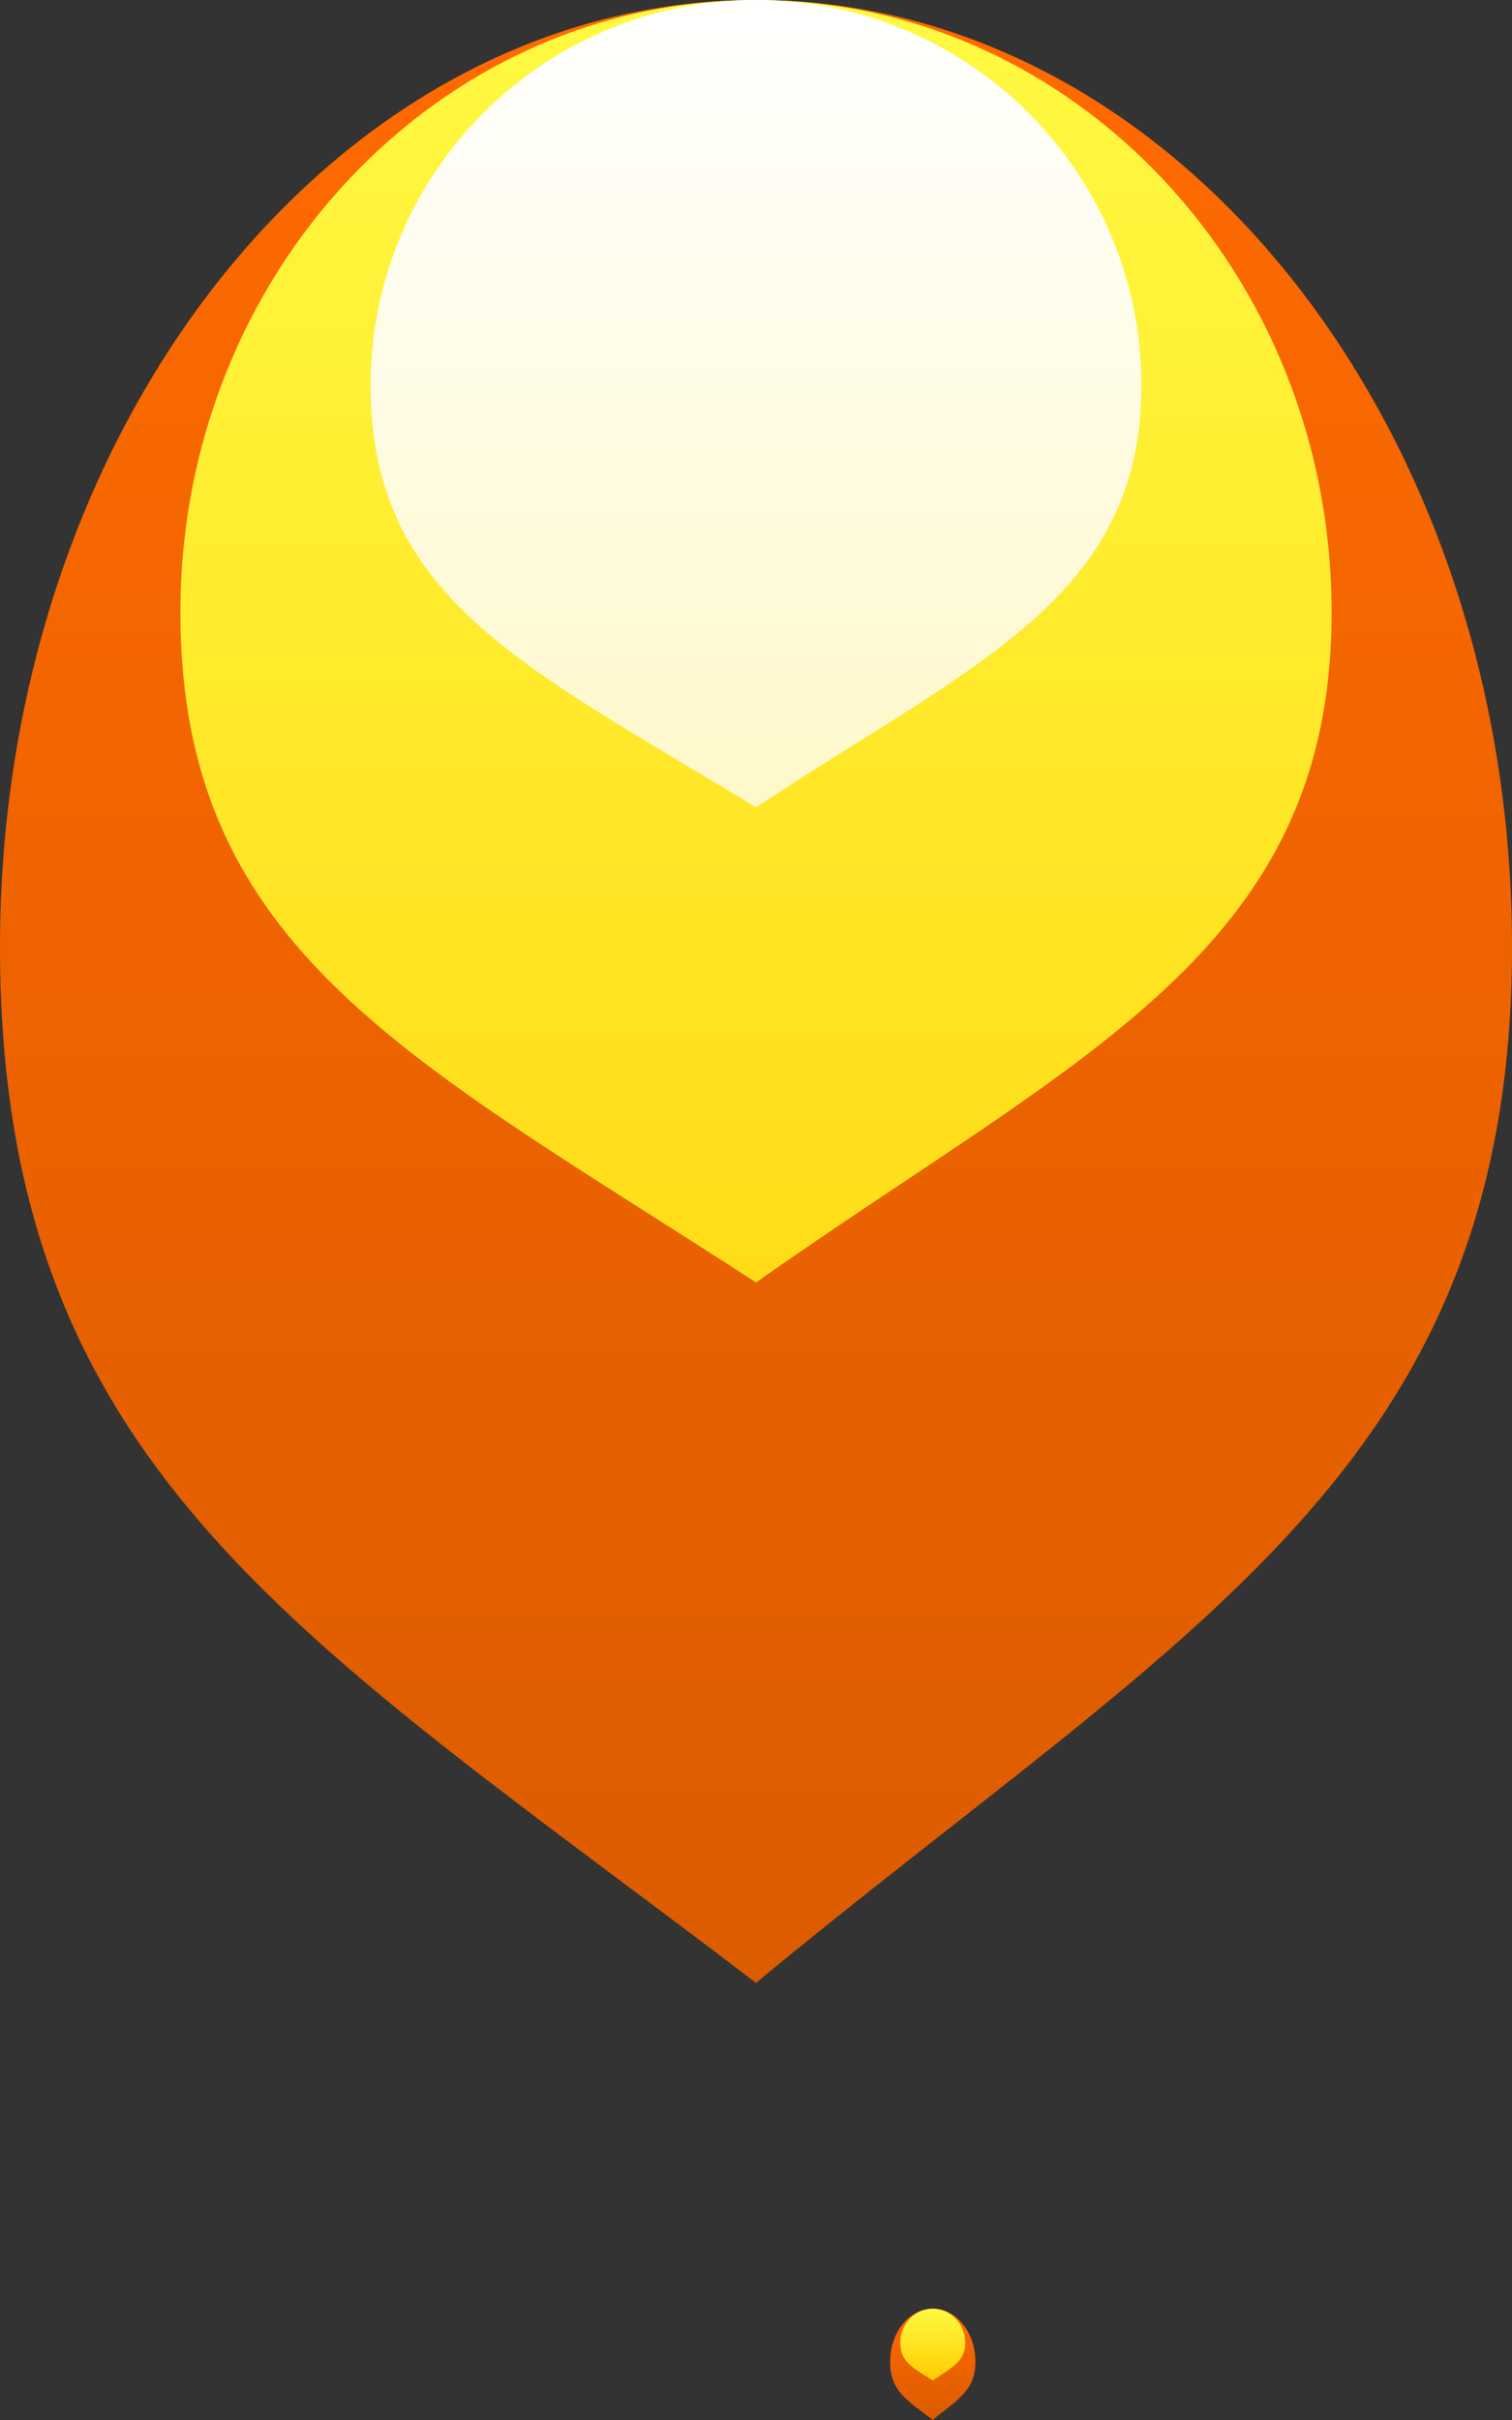 <svg width="10" height="16" viewBox="0 0 10 16" fill="none" xmlns="http://www.w3.org/2000/svg">
<rect x="0" y="0" width="10" height="16" fill="#333333" stroke="none"/>
<path d="M6.451 15.615C6.451 15.809 6.328 15.868 6.169 15.999C6 15.871 5.887 15.809 5.887 15.615C5.887 15.421 6.013 15.264 6.169 15.264C6.325 15.264 6.451 15.421 6.451 15.615Z" fill="url(#paint0_linear_2212_1934)"/>
<path d="M6.384 15.491C6.384 15.616 6.29 15.655 6.169 15.739C6.04 15.656 5.954 15.616 5.954 15.491C5.954 15.365 6.05 15.264 6.169 15.264C6.288 15.264 6.384 15.365 6.384 15.491Z" fill="url(#paint1_linear_2212_1934)"/>
<path d="M10 6.26C10 9.717 7.824 10.772 5 13.11C1.999 10.821 0 9.717 0 6.26C0 2.803 2.239 0 5 0C7.761 0 10 2.803 10 6.26Z" fill="url(#paint2_linear_2212_1934)"/>
<path d="M8.807 4.048C8.807 6.284 7.151 6.966 5 8.479C2.715 6.998 1.193 6.284 1.193 4.048C1.193 1.812 2.897 0 5 0C7.103 0 8.807 1.812 8.807 4.048Z" fill="url(#paint3_linear_2212_1934)"/>
<path d="M7.549 2.549C7.549 3.957 6.44 4.386 5 5.338C3.47 4.406 2.451 3.957 2.451 2.549C2.451 1.141 3.592 0 5 0C6.408 0 7.549 1.141 7.549 2.549Z" fill="url(#paint4_linear_2212_1934)"/>
<defs>
<linearGradient id="paint0_linear_2212_1934" x1="6.169" y1="15.264" x2="6.169" y2="15.999" gradientUnits="userSpaceOnUse">
<stop stop-color="#FF6A00"/>
<stop offset="1" stop-color="#DC5C00"/>
</linearGradient>
<linearGradient id="paint1_linear_2212_1934" x1="6.169" y1="15.264" x2="6.169" y2="15.739" gradientUnits="userSpaceOnUse">
<stop stop-color="#FFF942"/>
<stop offset="1" stop-color="#FFCC00"/>
</linearGradient>
<linearGradient id="paint2_linear_2212_1934" x1="5" y1="0" x2="5" y2="13.11" gradientUnits="userSpaceOnUse">
<stop stop-color="#FF6A00"/>
<stop offset="1" stop-color="#DC5C00"/>
</linearGradient>
<linearGradient id="paint3_linear_2212_1934" x1="5" y1="0" x2="5" y2="13.11" gradientUnits="userSpaceOnUse">
<stop stop-color="#FFF942"/>
<stop offset="1" stop-color="#FFCC00"/>
</linearGradient>
<linearGradient id="paint4_linear_2212_1934" x1="5" y1="0" x2="5" y2="5.338" gradientUnits="userSpaceOnUse">
<stop stop-color="white"/>
<stop offset="1" stop-color="#FFF8CA"/>
</linearGradient>
</defs>
</svg>
